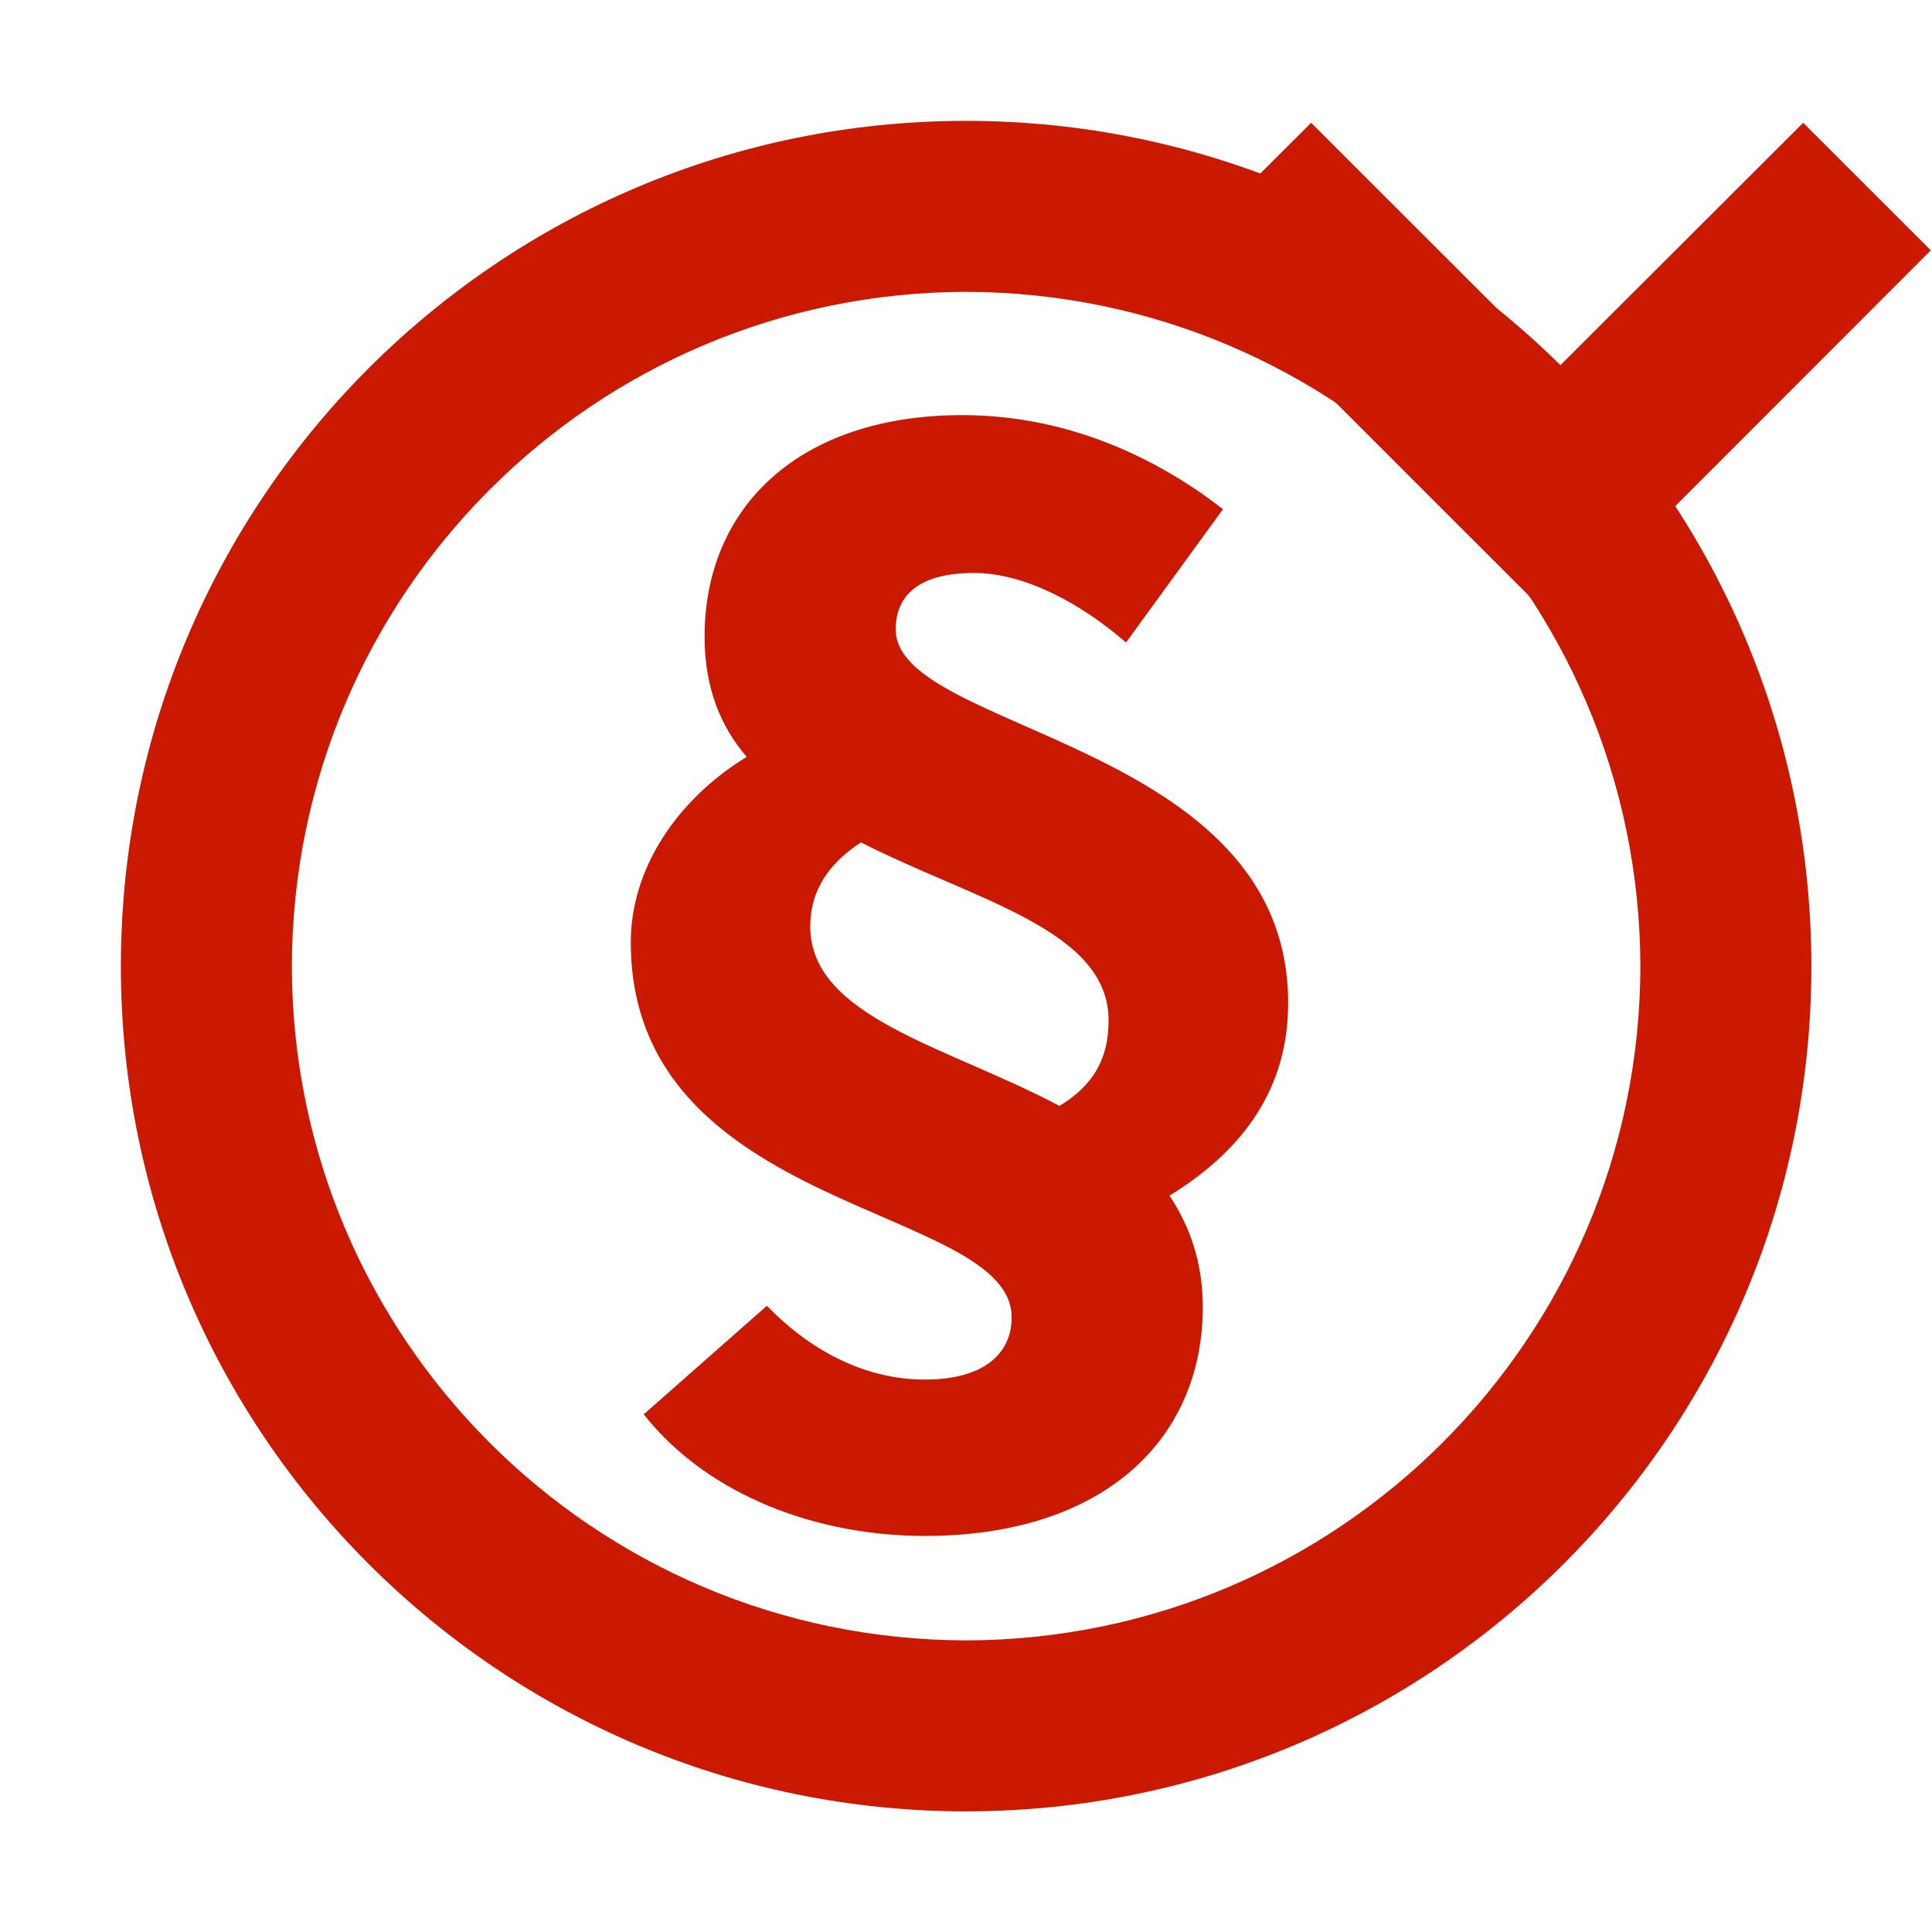 <?xml version="1.0"?><!DOCTYPE svg PUBLIC "-//W3C//DTD SVG 1.1//EN" "http://www.w3.org/Graphics/SVG/1.1/DTD/svg11.dtd"><svg width="16px" height="16px" xmlns="http://www.w3.org/2000/svg" viewBox="0 0 16 16" shape-rendering="geometricPrecision" fill="#cb1800"><defs><mask id="move_down-path"><rect fill="#fff" width="100%" height="100%"/><polygon points="14.934,-0.397 12.895,1.639 10.858,-0.397 8.386,2.073 12.897,6.583 17.404,2.073 " fill="#000"/></mask></defs><polygon points="12.895,3.052 10.858,1.017 9.8,2.073 12.897,5.169 15.99,2.073 14.933,1.017 " fill="#cb1800"/><g mask="url(#move_down-path)"><g><path d="M9.325,5.321c-0.372-0.324-0.84-0.576-1.26-0.576c-0.432,0-0.647,0.168-0.647,0.468c0,0.852,3.25,0.923,3.25,3.094 c0,0.696-0.359,1.211-0.983,1.595c0.168,0.252,0.276,0.552,0.276,0.923c0,1.08-0.804,1.895-2.303,1.895 c-0.876,0-1.787-0.324-2.327-1.007l1.02-0.899c0.384,0.396,0.84,0.611,1.308,0.611c0.491,0,0.719-0.216,0.719-0.516 c0-0.936-3.154-0.852-3.154-3.106c0-0.6,0.372-1.175,0.96-1.535C5.967,6.017,5.835,5.693,5.835,5.273 c0-1.08,0.791-1.835,2.135-1.835c0.923,0,1.667,0.396,2.158,0.779L9.325,5.321z M8.774,9.159 c0.275-0.168,0.407-0.384,0.407-0.708c0-0.755-1.115-0.996-2.051-1.475c-0.275,0.18-0.42,0.408-0.42,0.695 C6.71,8.427,7.85,8.667,8.774,9.159z"/></g><path d="M8,1.001c-3.866,0-6.999,3.135-6.999,7.003C1.003,11.867,4.134,14.999,8,15.001 c3.867-0.002,7.001-3.134,7.001-6.997C15.001,4.136,11.867,1.001,8,1.001z M8,13.585c-3.083-0.006-5.577-2.5-5.583-5.581 C2.423,4.918,4.917,2.423,8,2.417c3.084,0.006,5.578,2.501,5.585,5.587C13.578,11.085,11.084,13.579,8,13.585z"/></g></svg>